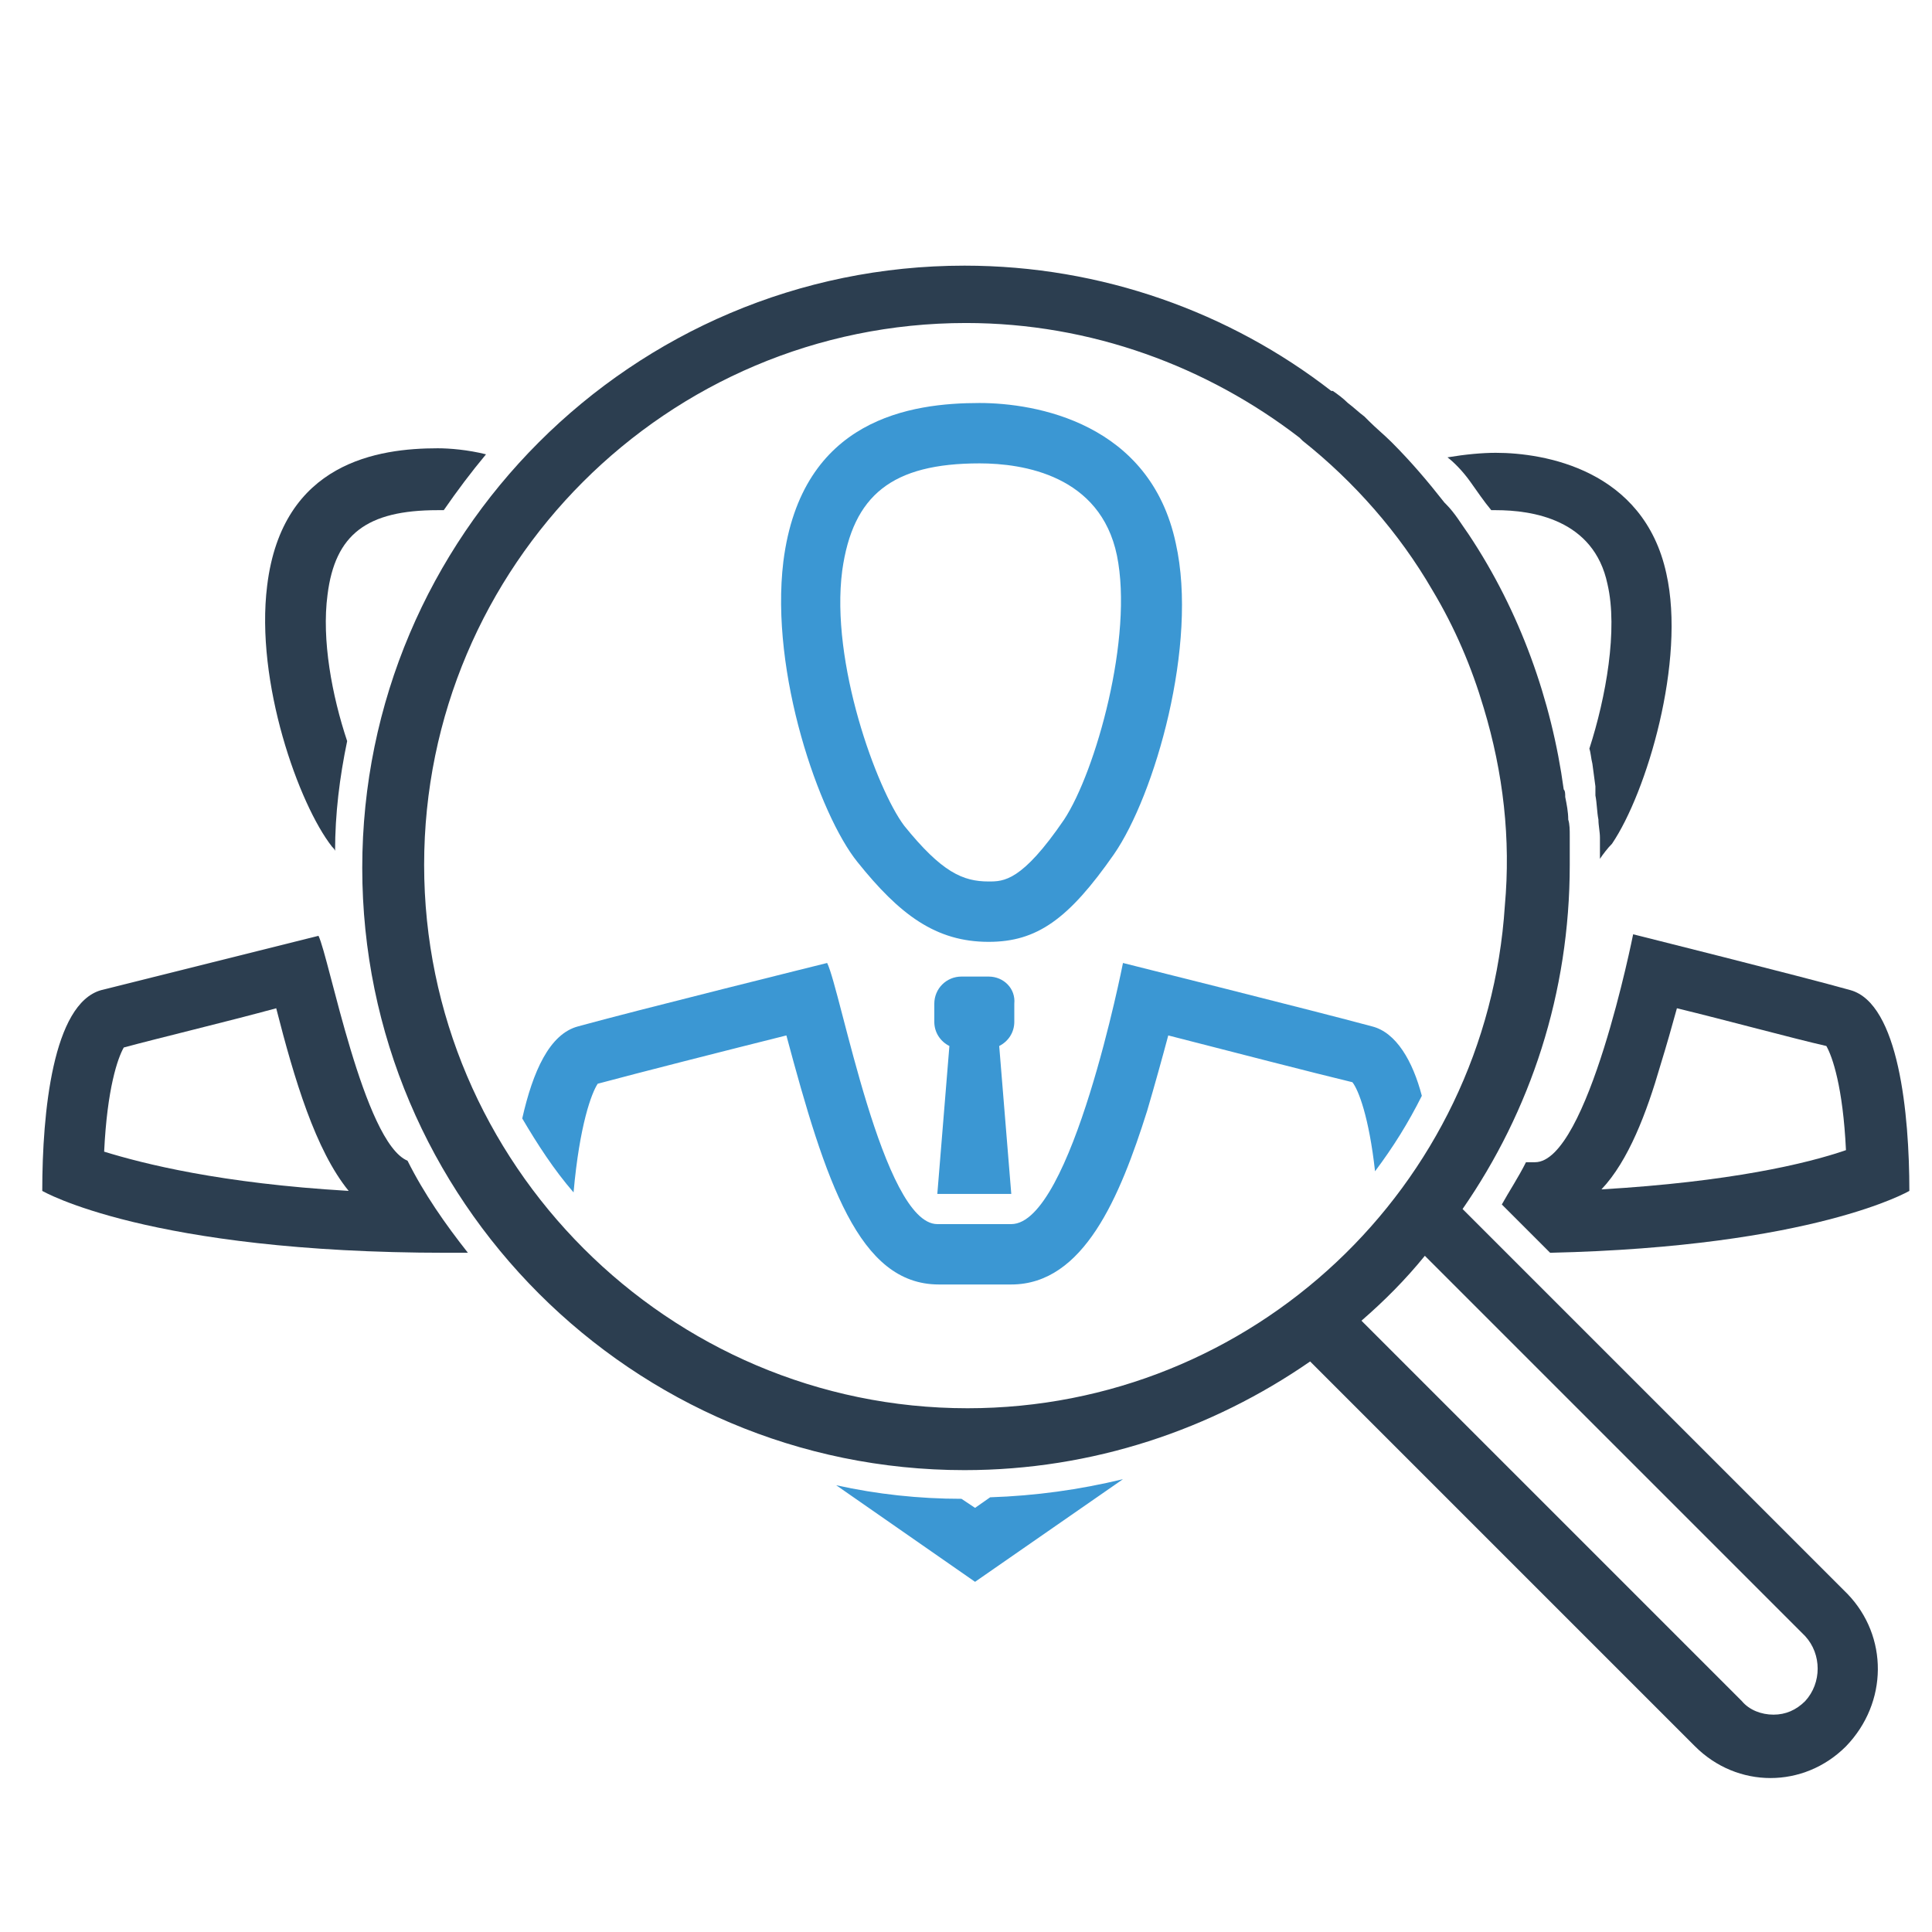 <?xml version="1.0" ?><!DOCTYPE svg  PUBLIC '-//W3C//DTD SVG 1.1//EN'  'http://www.w3.org/Graphics/SVG/1.1/DTD/svg11.dtd'><svg enable-background="new 0 0 128 128" height="128px" id="Layer_1" version="1.1" viewBox="0 0 128 128" width="128px" xml:space="preserve" xmlns="http://www.w3.org/2000/svg" xmlns:xlink="http://www.w3.org/1999/xlink"><path d="M65.5,64.7h-1.8c-1,0-1.8,0.8-1.8,1.8v1.2c0,0.7,0.4,1.3,1,1.6l-0.8,9.8H67l-0.8-9.8c0.6-0.3,1-0.9,1-1.6  v-1.2C67.3,65.5,66.5,64.7,65.5,64.7L65.5,64.7z" fill="#3B97D3"/><path d="M64.9,30.7L64.9,30.7c2.9,0,8,0.8,9.1,6.1c1.1,5.4-1.4,14.3-3.5,17.5c-2.8,4.1-4,4.1-5,4.1  c-1.7,0-3.1-0.6-5.6-3.7c-1.8-2.4-4.9-10.8-4.1-16.9C56.5,32.8,59.1,30.7,64.9,30.7 M64.9,26.7c-4.5,0-11.8,1-13,10.5  C51,44.6,54.3,54,56.8,57.1c2.8,3.5,5.2,5.3,8.7,5.3c3.2,0,5.3-1.5,8.3-5.8c2.7-3.9,5.6-13.9,4.1-20.6C76.2,28,68.6,26.7,64.9,26.7  L64.9,26.7z" fill="#3B97D3"/><path d="M65.6,99.2l-1,0.7l-0.9-0.6c-2.8,0-5.6-0.3-8.3-0.9l9.2,6.4l9.8-6.8C71.5,98.7,68.6,99.1,65.6,99.2z" fill="#3B97D3"/><path d="M90.9,68c-3.7-1-16.5-4.2-16.5-4.2S71,81.1,67,81.1h-4.9c-3.6,0-6.4-15.5-7.3-17.3c0,0-12.9,3.2-16.5,4.2  c-1.9,0.5-3,3-3.7,6.1c1,1.7,2.1,3.4,3.4,4.9c0.4-4.5,1.2-6.6,1.6-7.2c2.6-0.7,8.5-2.2,12.5-3.2c2.6,9.7,4.8,16.5,10.1,16.5H67  c4.8,0,7.2-5.8,9-11.5c0.5-1.7,1-3.5,1.4-5c3.9,1,9.7,2.5,12.2,3.1c0.4,0.5,1.1,2.3,1.5,5.9c1.2-1.6,2.2-3.2,3.1-5  C93.6,70.3,92.5,68.4,90.9,68z" fill="#3B97D3"/><path d="M97.4,31.9L97.4,31.9c0.5,0.7,0.9,1.3,1.4,1.9c0.1,0,0.2,0,0.3,0c2.4,0,6.5,0.6,7.4,4.9  c0.7,3-0.1,7.5-1.2,10.9c0.1,0.3,0.1,0.6,0.2,1l0,0l0.2,1.5c0,0.1,0,0.3,0,0.4l0,0.2c0.1,0.5,0.1,1.1,0.2,1.6c0,0.4,0.1,0.8,0.1,1.2  c0,0.4,0,0.7,0,1.1l0,0.3c0,0,0,0,0,0c0.2-0.3,0.5-0.7,0.8-1c2.3-3.4,4.9-12.1,3.6-17.9c-1.5-6.9-8.1-8-11.3-8c-0.9,0-2,0.1-3.2,0.3  C96.3,30.6,96.9,31.2,97.4,31.9z" fill="#2C3E50"/><path d="M23,49.1c-1-3-1.7-6.7-1.3-9.7c0.5-4,2.6-5.6,7.3-5.6c0.1,0,0.3,0,0.4,0c0.9-1.3,1.8-2.5,2.8-3.7  c-1.2-0.3-2.4-0.4-3.2-0.4c-3.9,0-10.3,0.9-11.3,9.1c-0.8,6.4,2.1,14.5,4.3,17.3c0.1,0.1,0.2,0.2,0.2,0.3  C22.2,53.9,22.5,51.5,23,49.1z" fill="#2C3E50"/><path d="M101.7,77h-0.6c-0.5,1-1.1,1.9-1.6,2.8l3.2,3.2c17.5-0.4,23.8-4.1,23.8-4.1c0-5.1-0.7-12.4-3.9-13.3  c-3.2-0.9-14.4-3.7-14.4-3.7S105.2,77,101.7,77z M110,70.6c0.4-1.3,0.8-2.7,1.1-3.8c3.3,0.8,7.7,2,9.9,2.5c0.4,0.7,1.1,2.7,1.3,6.9  c-2.6,0.9-7.7,2.1-16.2,2.6C107.9,76.9,109.1,73.7,110,70.6z" fill="#2C3E50"/><path d="M27,76.9c-2.9-1.2-5.2-13.5-5.9-14.9c0,0-11.2,2.8-14.4,3.6c-3.2,0.9-3.9,8.1-3.9,13.3c0,0,7,4.1,26.8,4.1  c0.5,0,0.9,0,1.4,0C29.5,81.1,28.1,79.1,27,76.9z M6.9,76.3c0.2-4.2,0.9-6.2,1.3-6.9c2.2-0.6,6.8-1.7,10.1-2.6  c1.2,4.7,2.6,9.4,4.8,12.1C14.6,78.4,9.5,77.1,6.9,76.3z" fill="#2C3E50"/><path d="M122.4,105.6L96.9,80.1c4.5-6.5,7.1-14.3,7.1-22.8c0-0.3,0-0.6,0-0.9c0-0.3,0-0.7,0-1c0-0.4,0-0.8-0.1-1.1  c0-0.5-0.1-1-0.2-1.5c0-0.2,0-0.4-0.1-0.5c0,0,0,0,0,0c-0.8-5.9-2.9-11.8-6.3-16.9c0,0,0,0,0,0c-0.5-0.7-0.9-1.4-1.5-2  c0,0,0,0-0.1-0.1c-1.1-1.4-2.2-2.7-3.5-4c-0.5-0.5-1-0.9-1.5-1.4c-0.1-0.1-0.2-0.2-0.3-0.3c-0.4-0.3-0.7-0.6-1.1-0.9  c-0.3-0.3-0.7-0.6-1-0.8c0,0,0,0-0.1,0c0,0,0,0,0,0c-6.7-5.2-15.2-8.3-24.3-8.3c-22,0-39.9,17.9-39.9,39.9c0,22,17.9,39.9,39.9,39.9  c8.5,0,16.4-2.7,22.9-7.2l25.5,25.5c1.4,1.4,3.2,2.1,5,2.1s3.6-0.7,5-2.1C125.1,112.8,125.1,108.4,122.4,105.6z M28.1,57.3  c0-19.8,16.1-35.9,35.9-35.9c8.3,0,16,2.9,22.1,7.6v0c0.1,0.1,0.1,0.1,0.2,0.2c3.4,2.7,6.4,6.1,8.6,9.9l0,0c1.5,2.5,2.6,5.1,3.4,7.8  c0,0,0,0,0,0c1.3,4.3,1.8,8.7,1.4,13.1h0C98.5,78.6,83,93.3,64.1,93.3C44.3,93.3,28.1,77.1,28.1,57.3z M119.6,112.7  c-0.6,0.6-1.3,0.9-2.1,0.9s-1.6-0.3-2.1-0.9L90.2,87.5c1.5-1.3,2.9-2.7,4.2-4.3l25.2,25.2C120.7,109.6,120.7,111.5,119.6,112.7z" fill="#2C3E50"/></svg>
